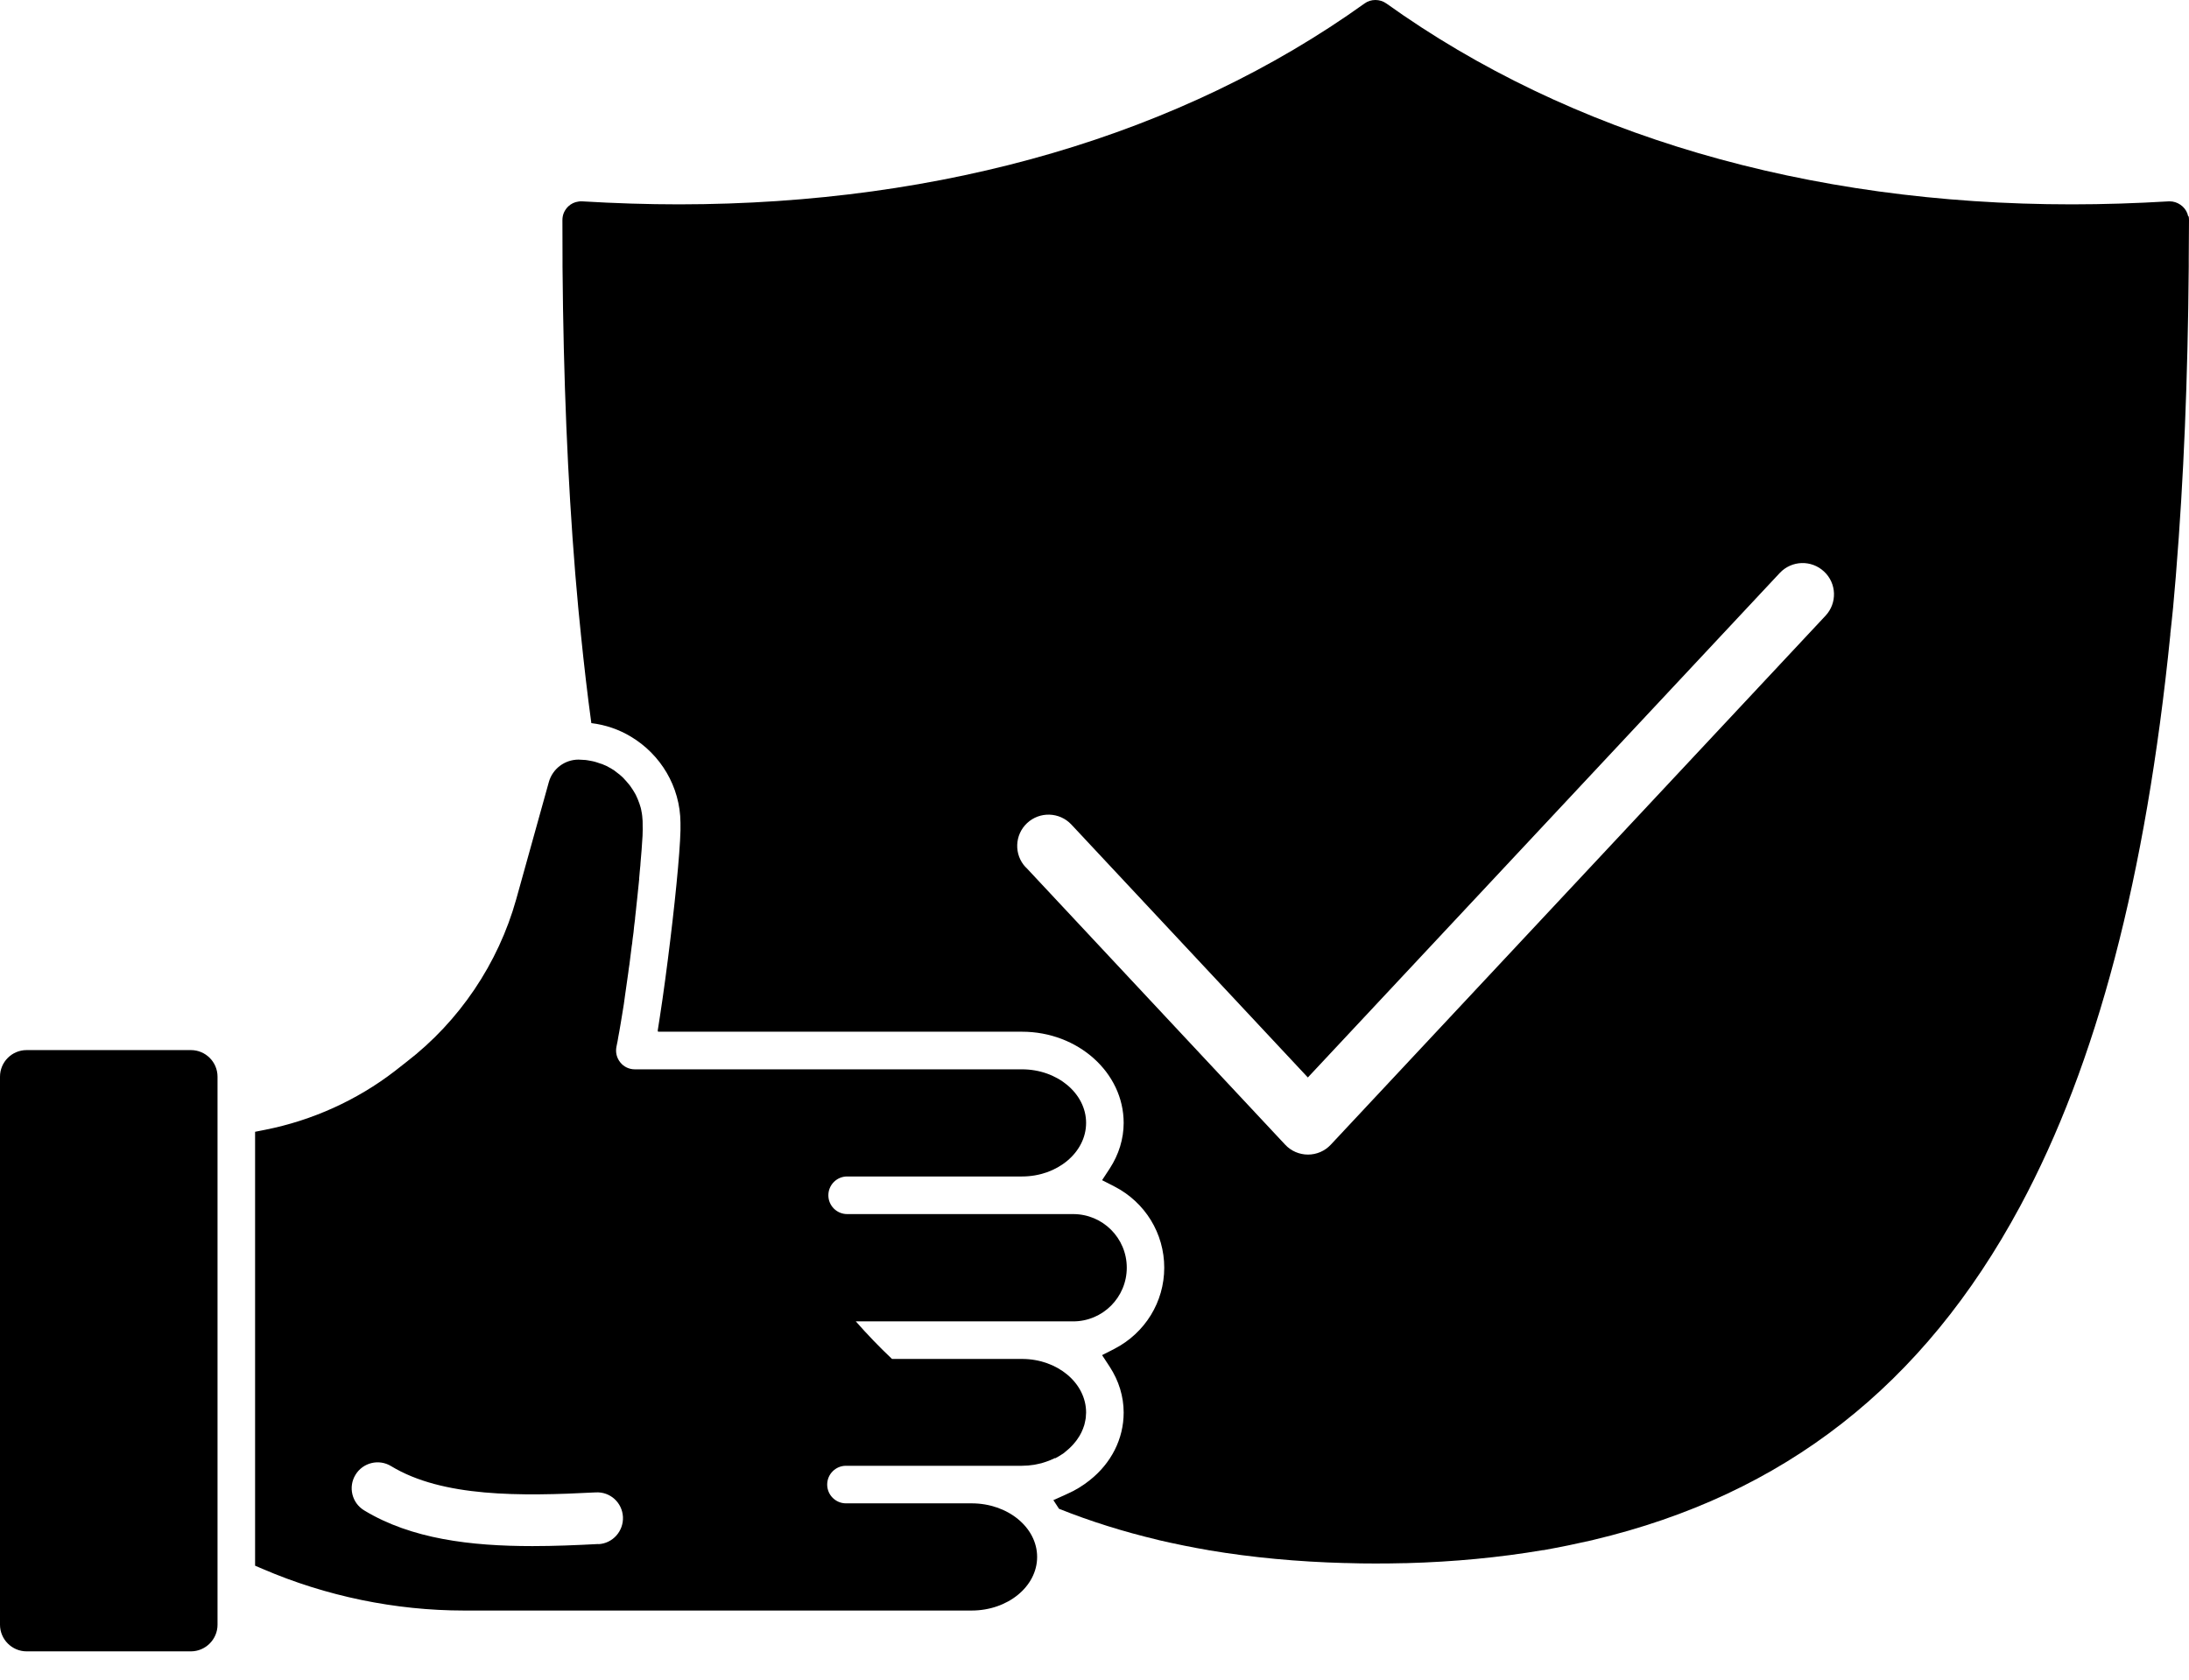 <svg width="43" height="33" viewBox="0 0 43 33" fill="none" xmlns="http://www.w3.org/2000/svg">
<g id="Group 9">
<path id="Vector" d="M42.984 4.25C42.968 4.175 42.932 4.11 42.876 4.058C42.819 4.006 42.751 3.972 42.676 3.96C42.658 3.958 42.642 3.956 42.624 3.956C42.617 3.956 42.608 3.956 42.602 3.956C41.963 3.994 41.322 4.015 40.699 4.015C35.494 4.015 30.838 2.649 27.233 0.068C27.17 0.023 27.095 0 27.018 0C26.941 0 26.866 0.023 26.805 0.068C23.203 2.649 18.545 4.012 13.339 4.015C12.717 4.015 12.076 3.994 11.437 3.956C11.431 3.956 11.424 3.956 11.415 3.956C11.396 3.956 11.381 3.956 11.363 3.96C11.288 3.969 11.218 4.003 11.163 4.055C11.127 4.089 11.098 4.132 11.077 4.178C11.057 4.225 11.048 4.273 11.048 4.325C11.048 4.583 11.048 4.837 11.05 5.088V5.237C11.068 7.441 11.15 9.411 11.299 11.256L11.306 11.338C11.324 11.537 11.34 11.734 11.358 11.929L11.365 12.003C11.381 12.155 11.394 12.307 11.41 12.452V12.456L11.412 12.474C11.473 13.07 11.539 13.645 11.616 14.207C11.897 14.241 12.162 14.333 12.395 14.474C12.973 14.82 13.362 15.45 13.367 16.165C13.38 16.485 13.29 17.456 13.169 18.45C13.104 18.989 13.031 19.535 12.961 19.985L12.92 20.248C12.92 20.248 12.925 20.264 12.927 20.27H20.076C21.176 20.27 22.073 21.074 22.073 22.062C22.073 22.374 21.978 22.684 21.799 22.958L21.649 23.187L21.892 23.311C22.496 23.622 22.87 24.233 22.87 24.906C22.87 25.578 22.494 26.189 21.892 26.5L21.649 26.624L21.799 26.853C21.978 27.127 22.073 27.437 22.073 27.752C22.073 28.273 21.826 28.75 21.405 29.083C21.271 29.19 21.12 29.283 20.954 29.355L20.692 29.473L20.803 29.643C21.419 29.889 22.068 30.093 22.748 30.254L22.764 30.259C22.909 30.293 23.053 30.324 23.201 30.354L23.253 30.365C23.409 30.397 23.565 30.426 23.724 30.453L23.748 30.458C24.591 30.6 25.49 30.684 26.418 30.709H26.45C26.64 30.716 26.83 30.718 27.02 30.718C27.211 30.718 27.403 30.716 27.591 30.711H27.625C28.556 30.686 29.455 30.6 30.304 30.456H30.32C30.48 30.426 30.637 30.397 30.793 30.365L30.845 30.354C30.992 30.322 31.137 30.29 31.282 30.259L31.3 30.254C35.043 29.366 37.785 27.224 39.681 23.703C41.188 20.902 42.153 17.229 42.633 12.47V12.452C42.651 12.302 42.665 12.153 42.681 12.001L42.688 11.931C42.706 11.734 42.721 11.537 42.74 11.335L42.746 11.256C42.896 9.411 42.977 7.443 42.995 5.237V5.09C42.998 4.839 43 4.583 43 4.325C43 4.3 42.998 4.275 42.993 4.25H42.984ZM20.148 17.039C19.915 16.792 19.929 16.403 20.175 16.172C20.424 15.939 20.812 15.952 21.045 16.199L25.691 21.169L34.962 11.256C35.195 11.009 35.582 10.996 35.831 11.229C36.08 11.46 36.092 11.849 35.861 12.096L26.142 22.489C26.026 22.614 25.863 22.684 25.694 22.684C25.524 22.684 25.361 22.614 25.245 22.489L20.151 17.039H20.148Z" fill="black"/>
<path id="Vector_2" d="M20.724 28.653C20.764 28.633 20.803 28.61 20.841 28.585C20.853 28.578 20.862 28.572 20.873 28.565C20.889 28.556 20.905 28.544 20.918 28.531C20.927 28.524 20.939 28.515 20.945 28.508C20.986 28.476 21.022 28.442 21.056 28.406C21.075 28.386 21.093 28.368 21.108 28.347C21.129 28.323 21.149 28.298 21.167 28.27C21.195 28.23 21.222 28.187 21.242 28.144C21.265 28.096 21.283 28.049 21.299 27.999C21.308 27.967 21.314 27.933 21.321 27.899C21.326 27.879 21.328 27.86 21.33 27.838V27.831C21.333 27.806 21.335 27.779 21.335 27.752C21.335 27.17 20.769 26.699 20.076 26.699H17.522C17.275 26.466 17.04 26.221 16.811 25.961H21.081C21.663 25.961 22.134 25.488 22.134 24.906C22.134 24.324 21.663 23.853 21.081 23.853H16.641C16.437 23.853 16.272 23.687 16.272 23.484C16.272 23.28 16.437 23.114 16.641 23.114H20.076C20.771 23.114 21.335 22.641 21.335 22.061C21.335 21.482 20.769 21.009 20.076 21.009H13.962H13.177H12.47C12.359 21.009 12.253 20.959 12.185 20.873C12.114 20.785 12.087 20.674 12.11 20.562C12.114 20.547 12.117 20.533 12.119 20.517C12.128 20.477 12.137 20.429 12.144 20.381C12.16 20.304 12.173 20.218 12.189 20.128C12.198 20.067 12.21 20.003 12.221 19.935C12.232 19.867 12.244 19.797 12.255 19.725C12.262 19.677 12.268 19.627 12.275 19.578C12.298 19.424 12.32 19.265 12.343 19.1C12.35 19.05 12.354 19.002 12.364 18.95C12.377 18.848 12.389 18.749 12.402 18.647C12.407 18.608 12.411 18.57 12.418 18.534C12.418 18.522 12.422 18.509 12.422 18.495C12.422 18.479 12.427 18.466 12.427 18.45C12.434 18.405 12.438 18.359 12.445 18.316C12.45 18.278 12.454 18.239 12.456 18.203C12.463 18.153 12.468 18.104 12.475 18.054C12.475 18.047 12.475 18.045 12.475 18.04C12.481 17.986 12.486 17.931 12.493 17.877C12.497 17.848 12.499 17.816 12.502 17.789C12.506 17.739 12.513 17.689 12.518 17.642C12.529 17.537 12.54 17.438 12.549 17.34C12.552 17.316 12.554 17.293 12.556 17.27C12.556 17.263 12.556 17.259 12.556 17.252C12.558 17.225 12.561 17.198 12.563 17.173C12.563 17.164 12.565 17.155 12.565 17.148C12.567 17.123 12.57 17.098 12.572 17.073C12.574 17.048 12.576 17.026 12.579 17.003C12.581 16.983 12.583 16.962 12.583 16.942C12.599 16.77 12.61 16.618 12.617 16.496C12.619 16.471 12.622 16.446 12.622 16.421C12.626 16.328 12.626 16.258 12.624 16.215C12.624 16.206 12.624 16.192 12.624 16.183C12.624 16.147 12.624 16.113 12.619 16.077C12.617 16.047 12.615 16.018 12.61 15.991C12.61 15.979 12.606 15.968 12.604 15.957C12.595 15.896 12.579 15.837 12.558 15.78C12.558 15.776 12.556 15.773 12.554 15.771C12.547 15.751 12.538 15.73 12.531 15.71C12.531 15.706 12.527 15.701 12.524 15.694C12.52 15.685 12.518 15.674 12.511 15.665C12.502 15.64 12.488 15.615 12.475 15.59C12.475 15.588 12.472 15.585 12.47 15.583C12.454 15.556 12.441 15.531 12.422 15.504C12.407 15.481 12.393 15.459 12.377 15.438C12.37 15.429 12.364 15.42 12.357 15.413C12.339 15.391 12.321 15.368 12.302 15.348C12.28 15.323 12.257 15.298 12.235 15.275C12.212 15.255 12.189 15.235 12.164 15.212C12.164 15.212 12.162 15.212 12.16 15.21C12.135 15.189 12.108 15.169 12.081 15.149C12.076 15.144 12.072 15.142 12.069 15.139C12.047 15.124 12.022 15.108 11.997 15.094C11.94 15.06 11.881 15.031 11.818 15.008C11.818 15.008 11.816 15.008 11.813 15.008C11.782 14.997 11.75 14.986 11.718 14.976C11.691 14.967 11.662 14.96 11.634 14.954C11.605 14.947 11.576 14.942 11.546 14.938C11.517 14.933 11.487 14.929 11.456 14.929C11.426 14.927 11.394 14.924 11.365 14.924C11.093 14.924 10.853 15.105 10.781 15.366L10.14 17.669C9.787 18.93 9.024 20.064 7.984 20.864L7.756 21.043C7.013 21.616 6.132 22.014 5.208 22.197L5.011 22.236V30.761L5.161 30.825C6.404 31.361 7.769 31.642 9.114 31.642H19.086C19.795 31.642 20.373 31.171 20.373 30.589C20.373 30.007 19.795 29.536 19.086 29.536H16.618C16.415 29.536 16.249 29.371 16.249 29.167C16.249 28.963 16.415 28.798 16.618 28.798H20.074C20.155 28.798 20.237 28.791 20.316 28.778C20.336 28.775 20.355 28.771 20.375 28.766C20.434 28.755 20.488 28.741 20.542 28.721C20.542 28.721 20.547 28.721 20.547 28.719C20.567 28.712 20.588 28.705 20.606 28.698C20.617 28.694 20.628 28.689 20.642 28.683C20.662 28.673 20.683 28.664 20.705 28.655C20.712 28.651 20.721 28.648 20.728 28.644L20.724 28.653ZM11.755 30.335C11.324 30.358 10.889 30.376 10.459 30.376C9.252 30.376 8.082 30.238 7.153 29.674C6.913 29.529 6.836 29.215 6.983 28.975C7.128 28.735 7.443 28.658 7.683 28.805C8.693 29.418 10.224 29.398 11.702 29.321C11.988 29.305 12.223 29.523 12.237 29.803C12.25 30.084 12.035 30.324 11.755 30.338V30.335Z" fill="black"/>
<path id="Vector_3" d="M3.75 20.631H0.523C0.233 20.631 0 20.866 0 21.154V31.921C0 32.208 0.235 32.444 0.523 32.444H3.75C4.037 32.444 4.273 32.208 4.273 31.921V21.154C4.273 20.864 4.037 20.631 3.75 20.631Z" fill="black"/>
</g>
</svg>
